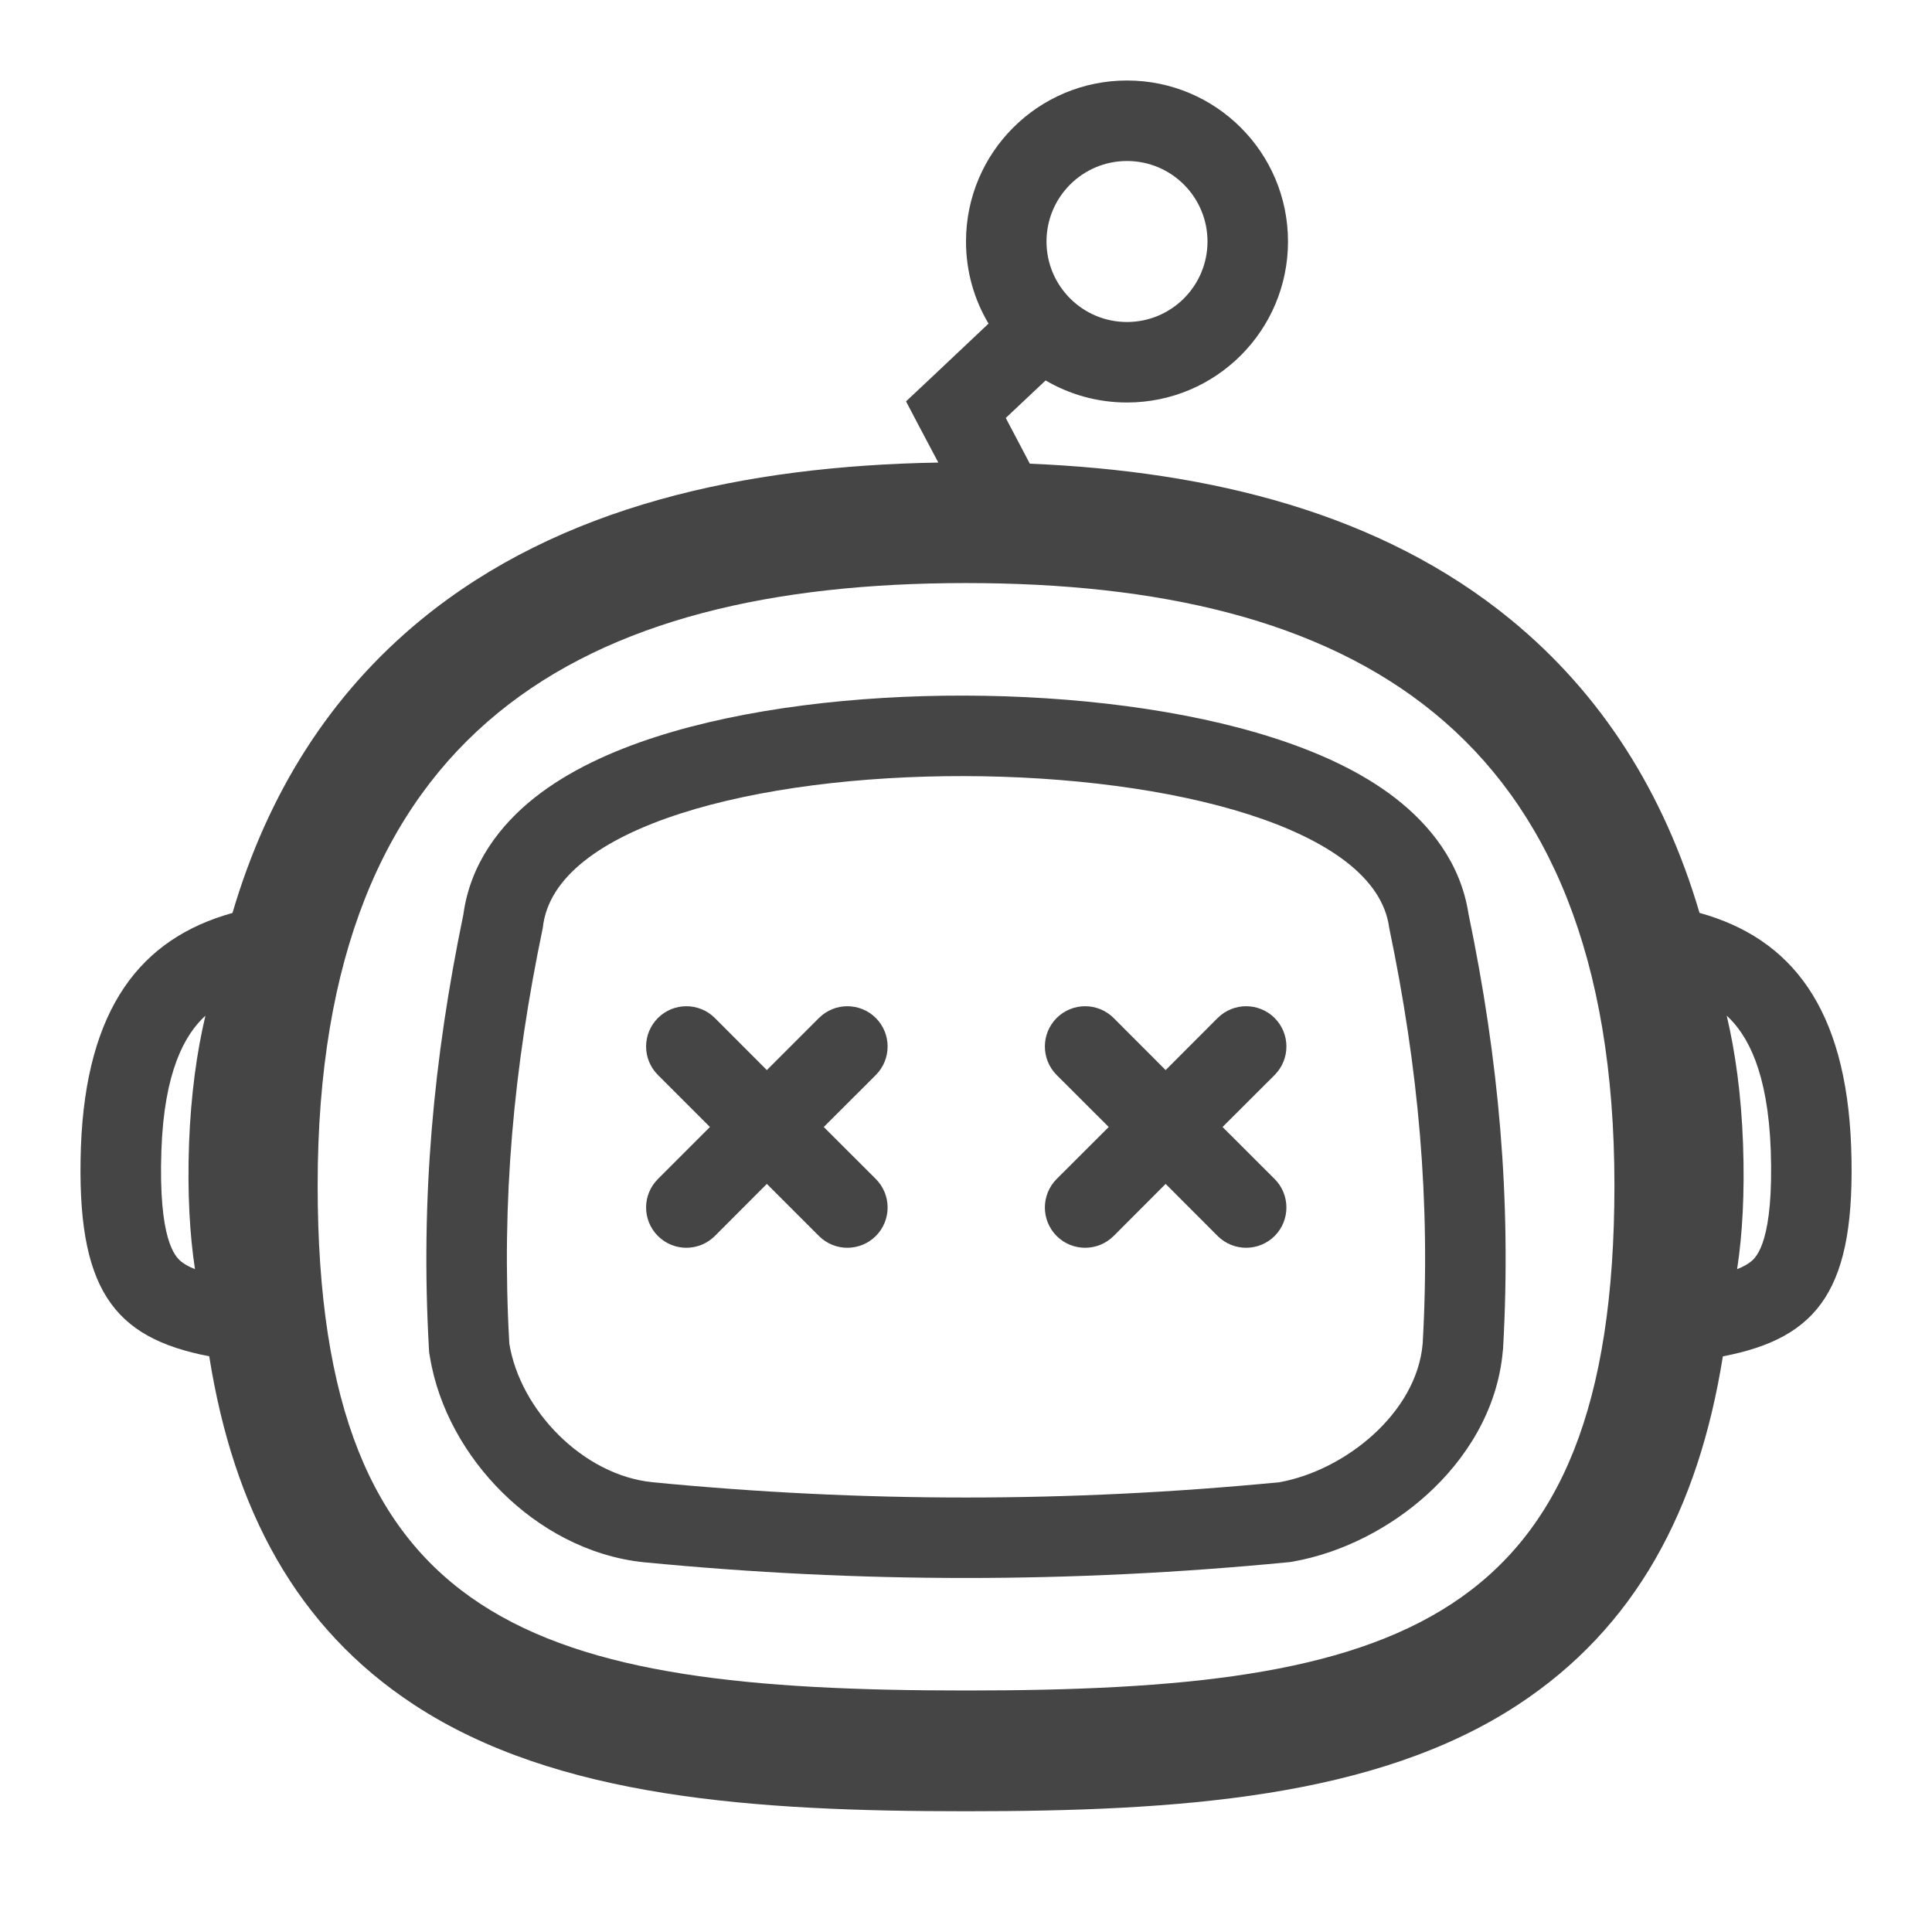 <svg width="24" height="24" viewBox="0 0 24 24" fill="none" xmlns="http://www.w3.org/2000/svg">
<path fill-rule="evenodd" clip-rule="evenodd" d="M13 3C13 3.552 13.448 4 14 4C14.552 4 15 3.552 15 3C15 2.448 14.552 2 14 2C13.448 2 13 2.448 13 3ZM12.28 4.02C12.102 3.722 12 3.373 12 3C12 1.895 12.896 1 14 1C15.105 1 16 1.895 16 3C16 4.105 15.105 5 14 5C13.631 5 13.286 4.9 12.989 4.726L12.494 5.192L12.793 5.76C15.036 5.854 17.152 6.372 18.77 7.699C19.89 8.618 20.669 9.837 21.112 11.34C22.25 11.656 22.933 12.518 22.996 14.251C23.057 16.007 22.601 16.619 21.402 16.849C21.097 18.756 20.316 20.22 18.855 21.178C17.085 22.338 14.626 22.5 12 22.5C9.374 22.5 6.915 22.338 5.145 21.178C3.684 20.22 2.903 18.756 2.599 16.848C1.4 16.619 0.945 16.006 1.005 14.251C1.069 12.519 1.751 11.657 2.888 11.341C3.331 9.837 4.11 8.619 5.23 7.699C6.956 6.284 9.248 5.788 11.656 5.746L11.432 5.323L11.255 4.986L11.532 4.726L12.28 4.02ZM2.253 15.673C2.286 15.7 2.339 15.733 2.422 15.766C2.357 15.336 2.327 14.825 2.348 14.217L2.348 14.215C2.371 13.597 2.445 13.068 2.552 12.617C2.292 12.855 2.04 13.314 2.005 14.287C1.966 15.402 2.176 15.613 2.253 15.673ZM21.749 15.673C21.715 15.7 21.663 15.733 21.579 15.766C21.645 15.336 21.674 14.825 21.653 14.217L21.653 14.215C21.631 13.597 21.556 13.068 21.45 12.617C21.709 12.855 21.961 13.314 21.997 14.287C22.035 15.402 21.826 15.613 21.749 15.673ZM12 21C17.347 21 20.055 20.222 20.055 14.723C20.055 9.059 16.776 7.243 12 7.243C7.224 7.243 3.946 9.059 3.946 14.723C3.946 20.222 6.653 21 12 21Z" fill="#454545"/>
<path fill-rule="evenodd" clip-rule="evenodd" d="M6.327 16.691C6.226 14.915 6.381 13.26 6.743 11.525C7.011 8.992 16.931 9.034 17.257 11.525C17.619 13.26 17.774 14.915 17.673 16.691C17.599 17.555 16.706 18.267 15.893 18.413C13.28 18.666 10.713 18.666 8.107 18.413C7.24 18.326 6.461 17.515 6.327 16.691ZM18.242 11.351C18.616 13.149 18.777 14.884 18.672 16.747L18.671 16.762L18.669 16.776C18.605 17.529 18.195 18.141 17.733 18.561C17.27 18.982 16.675 19.288 16.07 19.397L16.03 19.404L15.989 19.408C13.312 19.667 10.681 19.667 8.011 19.408L8.008 19.408C7.301 19.337 6.686 18.982 6.239 18.539C5.793 18.098 5.446 17.504 5.34 16.852L5.331 16.8L5.328 16.747C5.223 14.887 5.384 13.156 5.756 11.361C5.842 10.725 6.217 10.246 6.637 9.912C7.063 9.574 7.597 9.331 8.147 9.154C9.25 8.799 10.637 8.638 11.98 8.641C13.324 8.644 14.712 8.81 15.82 9.166C16.371 9.343 16.906 9.583 17.334 9.915C17.756 10.242 18.144 10.714 18.242 11.351Z" fill="#454545"/>
<path fill-rule="evenodd" clip-rule="evenodd" d="M8.173 14.646C7.977 14.842 7.977 15.158 8.173 15.354C8.368 15.549 8.684 15.549 8.88 15.354L9.526 14.707L10.173 15.354C10.368 15.549 10.684 15.549 10.88 15.354C11.075 15.158 11.075 14.842 10.88 14.646L10.233 14L10.88 13.354C11.075 13.158 11.075 12.842 10.88 12.646C10.684 12.451 10.368 12.451 10.173 12.646L9.526 13.293L8.88 12.646C8.684 12.451 8.368 12.451 8.173 12.646C7.977 12.842 7.977 13.158 8.173 13.354L8.819 14L8.173 14.646Z" fill="#454545"/>
<path fill-rule="evenodd" clip-rule="evenodd" d="M13.126 14.646C12.931 14.842 12.931 15.158 13.126 15.354C13.322 15.549 13.638 15.549 13.834 15.354L14.48 14.707L15.126 15.354C15.322 15.549 15.638 15.549 15.834 15.354C16.029 15.158 16.029 14.842 15.834 14.646L15.187 14L15.834 13.354C16.029 13.158 16.029 12.842 15.834 12.646C15.638 12.451 15.322 12.451 15.126 12.646L14.48 13.293L13.834 12.646C13.638 12.451 13.322 12.451 13.126 12.646C12.931 12.842 12.931 13.158 13.126 13.354L13.773 14L13.126 14.646Z" fill="#454545"/>
</svg>
